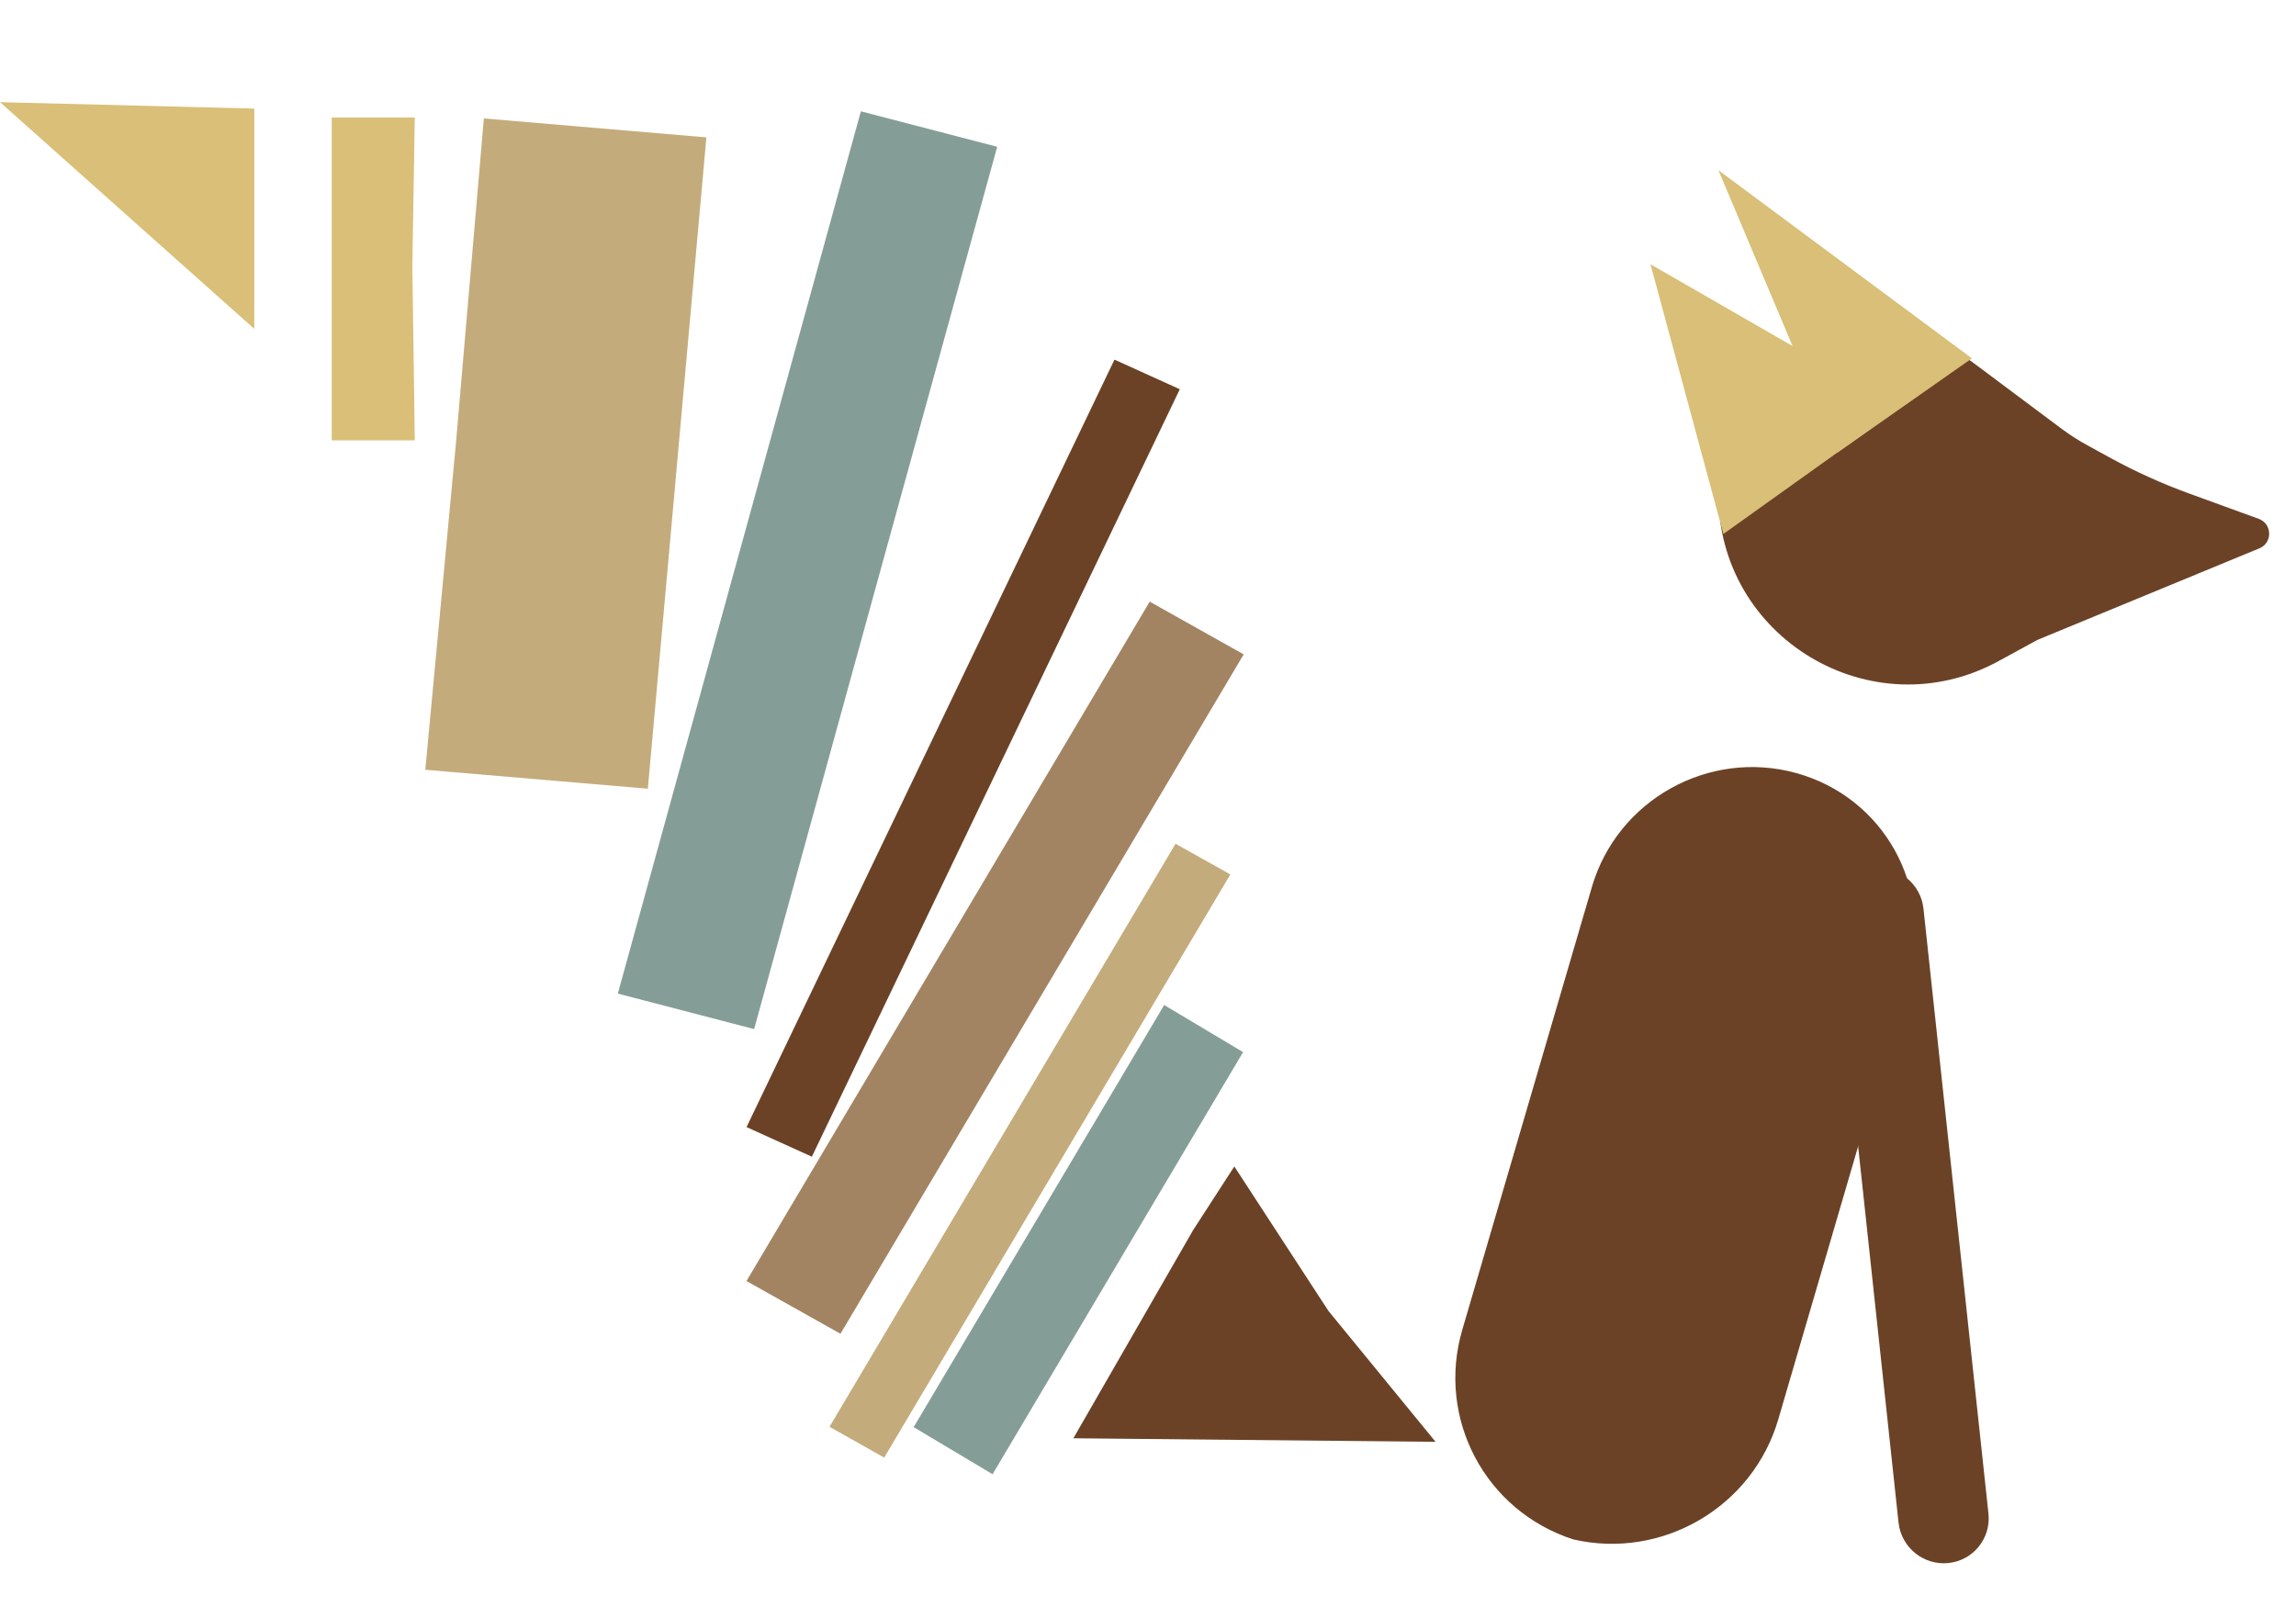 <svg width="20" height="14" viewBox="0 0 20 14" fill="none" xmlns="http://www.w3.org/2000/svg">
<path d="M14.969 4.294C14.958 3.142 16.271 2.475 17.195 3.165L17.963 3.739C18.034 3.791 18.108 3.839 18.186 3.881L18.381 3.988C18.602 4.109 18.832 4.213 19.068 4.299L19.678 4.521V4.521C19.794 4.566 19.796 4.73 19.681 4.777L17.747 5.575L17.41 5.759C16.304 6.363 14.957 5.554 14.969 4.294V4.294V4.294Z" fill="#6B4226"/>
<path d="M13.867 7.726C14.089 6.968 14.886 6.524 15.647 6.735V6.735C16.409 6.945 16.846 7.731 16.624 8.489L15.49 12.366C15.267 13.129 14.479 13.59 13.704 13.411V13.411V13.411C12.937 13.163 12.511 12.357 12.738 11.584L13.867 7.726Z" fill="#6B4226"/>
<path d="M9.708 3.133L10.277 3.391L7.072 10.077L6.503 9.819L9.708 3.133Z" fill="#6B4226"/>
<path d="M10.015 5.242L10.833 5.701L7.321 11.619L6.503 11.16L10.015 5.242Z" fill="#6B4226" fill-opacity="0.75"/>
<path d="M10.015 5.242L10.833 5.701L7.321 11.619L6.503 11.16L10.015 5.242Z" fill="#D9BF77" fill-opacity="0.25"/>
<path d="M2.89 1.024H3.613L3.592 2.314L3.613 3.836H2.89L2.89 1.024Z" fill="#D9BF77"/>
<path d="M9.35 12.53L10.394 10.715L10.752 10.162L11.572 11.421L12.505 12.561L9.35 12.53Z" fill="#6B4226"/>
<path d="M4.215 1.032L6.153 1.197L5.643 6.871L3.705 6.706L3.974 3.836L4.215 1.032Z" fill="#D9BF77" fill-opacity="0.75"/>
<path d="M4.215 1.032L6.153 1.197L5.643 6.871L3.705 6.706L3.974 3.836L4.215 1.032Z" fill="#6B4226" fill-opacity="0.25"/>
<path d="M7.226 12.43L7.702 12.698L10.717 7.618L10.24 7.351L7.226 12.43Z" fill="#D9BF77" fill-opacity="0.75"/>
<path d="M7.226 12.43L7.702 12.698L10.717 7.618L10.24 7.351L7.226 12.43Z" fill="#6B4226" fill-opacity="0.25"/>
<path d="M10.141 8.756L10.828 9.166L8.646 12.843L7.959 12.433L10.141 8.756Z" fill="#D9BF77" fill-opacity="0.5"/>
<path d="M10.141 8.756L10.828 9.166L8.646 12.843L7.959 12.433L10.141 8.756Z" fill="#1E5F74" fill-opacity="0.5"/>
<path d="M7.499 0.97L8.686 1.279L7.627 5.122L6.569 8.965L5.382 8.656L7.499 0.97Z" fill="#D9BF77" fill-opacity="0.5"/>
<path d="M7.499 0.97L8.686 1.279L7.627 5.122L6.569 8.965L5.382 8.656L7.499 0.97Z" fill="#1E5F74" fill-opacity="0.5"/>
<path d="M15.972 7.995C15.949 7.779 16.105 7.586 16.321 7.564V7.564C16.538 7.542 16.732 7.7 16.755 7.916L17.321 13.186C17.344 13.402 17.188 13.595 16.972 13.617V13.617C16.756 13.639 16.562 13.482 16.538 13.266L15.972 7.995Z" fill="#6B4226"/>
<path d="M14.969 1.483L17.177 3.122L16.006 3.943L14.969 1.483Z" fill="#D9BF77"/>
<path d="M14.377 2.302L16.55 3.553L15.012 4.652L14.377 2.302Z" fill="#D9BF77"/>
<path d="M2.215 0.946L3.09641e-05 0.89L2.215 2.865L2.215 0.946Z" fill="#D9BF77"/>
</svg>
